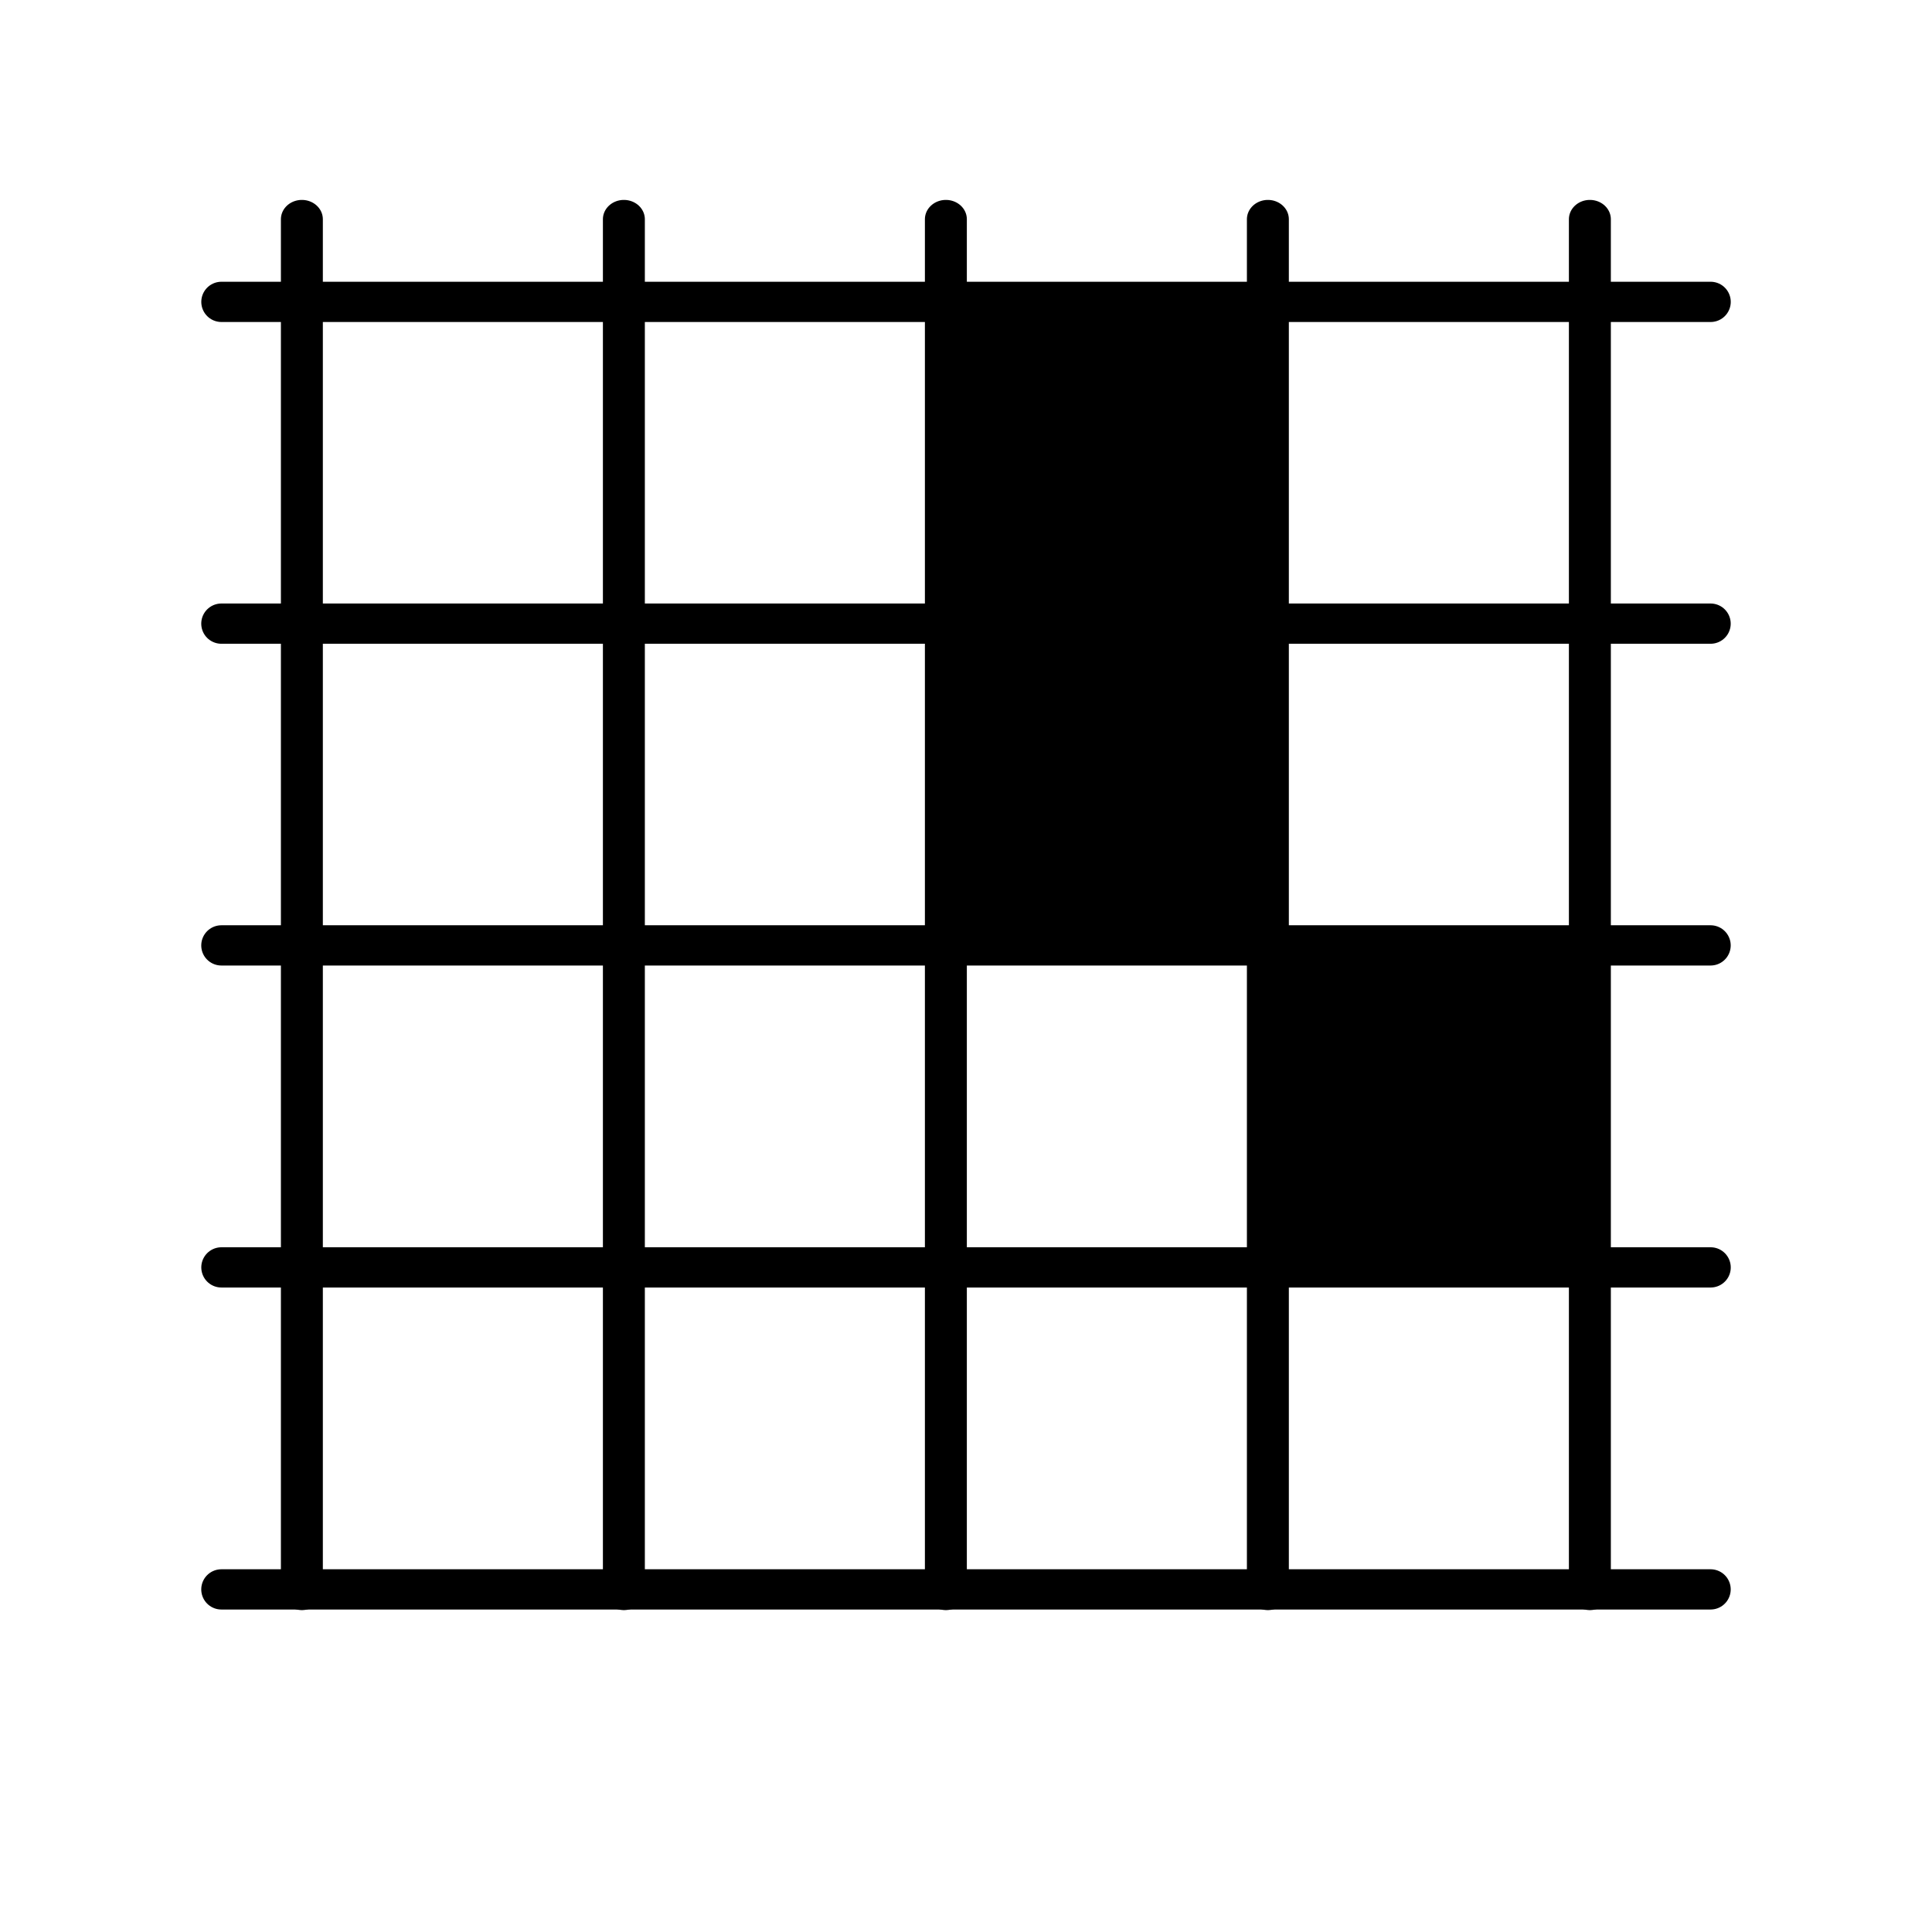 <?xml version="1.0" encoding="UTF-8" standalone="no"?>
<!-- Created with Inkscape (http://www.inkscape.org/) -->

<svg
   xmlns:dc="http://purl.org/dc/elements/1.1/"
   xmlns:cc="http://creativecommons.org/ns#"
   xmlns:rdf="http://www.w3.org/1999/02/22-rdf-syntax-ns#"
   xmlns:svg="http://www.w3.org/2000/svg"
   xmlns="http://www.w3.org/2000/svg"
   xmlns:xlink="http://www.w3.org/1999/xlink"
   xmlns:sodipodi="http://sodipodi.sourceforge.net/DTD/sodipodi-0.dtd"
   xmlns:inkscape="http://www.inkscape.org/namespaces/inkscape"
   width="48"
   height="48"
   id="svg2"
   sodipodi:version="0.32"
   inkscape:version="0.48.5 r10040"
   version="1.0"
   sodipodi:docname="hitori.svg"
   inkscape:output_extension="org.inkscape.output.svg.inkscape"
   inkscape:export-filename="C:\Users\Cube\Pictures\Inkscape-Files\hitori\hitori48.png"
   inkscape:export-xdpi="90"
   inkscape:export-ydpi="90">
  <defs
     id="defs4">
    <linearGradient
       id="linearGradient8013">
      <stop
         id="stop8015"
         offset="0"
         style="stop-color:#ffffff;stop-opacity:1;" />
      <stop
         id="stop8017"
         offset="1"
         style="stop-color:#ffffff;stop-opacity:0;" />
    </linearGradient>
    <linearGradient
       inkscape:collect="always"
       id="linearGradient6349">
      <stop
         style="stop-color:#000000;stop-opacity:1;"
         offset="0"
         id="stop6351" />
      <stop
         style="stop-color:#000000;stop-opacity:0;"
         offset="1"
         id="stop6353" />
    </linearGradient>
    <linearGradient
       id="linearGradient6335">
      <stop
         style="stop-color:#000000;stop-opacity:1;"
         offset="0"
         id="stop6337" />
      <stop
         style="stop-color:#000000;stop-opacity:0;"
         offset="1"
         id="stop6339" />
    </linearGradient>
    <inkscape:perspective
       sodipodi:type="inkscape:persp3d"
       inkscape:vp_x="0 : 526.18109 : 1"
       inkscape:vp_y="0 : 1000 : 0"
       inkscape:vp_z="744.09448 : 526.18109 : 1"
       inkscape:persp3d-origin="372.04724 : 350.78739 : 1"
       id="perspective10" />
    <linearGradient
       inkscape:collect="always"
       xlink:href="#linearGradient6335"
       id="linearGradient6631"
       gradientUnits="userSpaceOnUse"
       gradientTransform="translate(-1,1.72547e-2)"
       spreadMethod="reflect"
       x1="8.5"
       y1="23.409"
       x2="8.5"
       y2="42.983" />
    <filter
       inkscape:collect="always"
       id="filter7983"
       x="-0.24"
       width="1.48"
       y="-0.24"
       height="1.48">
      <feGaussianBlur
         inkscape:collect="always"
         stdDeviation="3.307"
         id="feGaussianBlur7985" />
    </filter>
    <linearGradient
       inkscape:collect="always"
       xlink:href="#linearGradient8013"
       id="linearGradient8011"
       x1="7"
       y1="24.5"
       x2="40"
       y2="24.5"
       gradientUnits="userSpaceOnUse" />
    <linearGradient
       inkscape:collect="always"
       xlink:href="#linearGradient8013"
       id="linearGradient5888"
       gradientUnits="userSpaceOnUse"
       x1="9.688"
       y1="8"
       x2="28.688"
       y2="33.875"
       gradientTransform="matrix(0.515,0,0,0.515,-0.606,-1.121)" />
    <linearGradient
       inkscape:collect="always"
       xlink:href="#linearGradient6349"
       id="linearGradient5718"
       gradientUnits="userSpaceOnUse"
       gradientTransform="matrix(0.485,0,0,0.447,-0.114,-0.301)"
       spreadMethod="reflect"
       x1="22.854"
       y1="8.5"
       x2="42.983"
       y2="8.5" />
    <linearGradient
       inkscape:collect="always"
       xlink:href="#linearGradient6335"
       id="linearGradient5721"
       gradientUnits="userSpaceOnUse"
       gradientTransform="matrix(0.431,0,0,0.485,2.897,-0.165)"
       spreadMethod="reflect"
       x1="38.5"
       y1="22.86"
       x2="38.5"
       y2="42.983" />
    <linearGradient
       inkscape:collect="always"
       xlink:href="#linearGradient6349"
       id="linearGradient5724"
       gradientUnits="userSpaceOnUse"
       gradientTransform="matrix(0.485,0,0,0.447,-0.169,2.282)"
       spreadMethod="reflect"
       x1="23.296"
       y1="39"
       x2="42.983"
       y2="38.5" />
    <linearGradient
       inkscape:collect="always"
       xlink:href="#linearGradient6349"
       id="linearGradient5727"
       gradientUnits="userSpaceOnUse"
       gradientTransform="matrix(0.484,0,0,0.435,-0.103,3.103)"
       spreadMethod="reflect"
       x1="23.208"
       y1="29"
       x2="42.983"
       y2="28.5" />
    <linearGradient
       inkscape:collect="always"
       xlink:href="#linearGradient6349"
       id="linearGradient5730"
       gradientUnits="userSpaceOnUse"
       gradientTransform="matrix(0.488,0,0,0.447,0.268,3.226)"
       spreadMethod="reflect"
       x1="23.096"
       y1="18.5"
       x2="42"
       y2="18.5" />
    <linearGradient
       inkscape:collect="always"
       xlink:href="#linearGradient6349"
       id="linearGradient5733"
       gradientUnits="userSpaceOnUse"
       gradientTransform="matrix(0.485,0,0,0.453,-0.113,3.65)"
       spreadMethod="reflect"
       x1="22.854"
       y1="8.5"
       x2="42.983"
       y2="8.5" />
    <linearGradient
       inkscape:collect="always"
       xlink:href="#linearGradient6335"
       id="linearGradient5736"
       gradientUnits="userSpaceOnUse"
       gradientTransform="matrix(0.421,0,0,0.485,-0.705,-8.7408111e-2)"
       spreadMethod="reflect"
       x1="38.5"
       y1="22.86"
       x2="38.5"
       y2="42.983" />
    <linearGradient
       inkscape:collect="always"
       xlink:href="#linearGradient6335"
       id="linearGradient5742"
       gradientUnits="userSpaceOnUse"
       gradientTransform="matrix(0.44,0,0,0.487,-0.651,-0.245)"
       spreadMethod="reflect"
       x1="18.5"
       y1="22.955"
       x2="18.5"
       y2="42.534" />
    <linearGradient
       inkscape:collect="always"
       xlink:href="#linearGradient6335"
       id="linearGradient5745"
       gradientUnits="userSpaceOnUse"
       gradientTransform="matrix(0.431,0,0,0.484,-0.166,-5.4866111e-2)"
       spreadMethod="reflect"
       x1="8.5"
       y1="23.409"
       x2="8.5"
       y2="42.983" />
    <linearGradient
       inkscape:collect="always"
       xlink:href="#linearGradient6335"
       id="linearGradient5858"
       gradientUnits="userSpaceOnUse"
       gradientTransform="matrix(0.431,0,0,0.485,-0.791,-0.14)"
       spreadMethod="reflect"
       x1="28.5"
       y1="23.052"
       x2="28.5"
       y2="42.491" />
    <linearGradient
       inkscape:collect="always"
       xlink:href="#linearGradient6335"
       id="linearGradient5687"
       gradientUnits="userSpaceOnUse"
       gradientTransform="matrix(0.431,0,0,0.484,-0.166,-5.4866111e-2)"
       spreadMethod="reflect"
       x1="8.5"
       y1="23.409"
       x2="8.5"
       y2="42.983" />
    <linearGradient
       inkscape:collect="always"
       xlink:href="#linearGradient6335"
       id="linearGradient5689"
       gradientUnits="userSpaceOnUse"
       gradientTransform="matrix(0.44,0,0,0.487,-0.651,-0.245)"
       spreadMethod="reflect"
       x1="18.5"
       y1="22.955"
       x2="18.5"
       y2="42.534" />
    <linearGradient
       inkscape:collect="always"
       xlink:href="#linearGradient6335"
       id="linearGradient5691"
       gradientUnits="userSpaceOnUse"
       gradientTransform="matrix(0.431,0,0,0.485,-0.791,-0.14)"
       spreadMethod="reflect"
       x1="28.5"
       y1="23.052"
       x2="28.5"
       y2="42.491" />
    <linearGradient
       inkscape:collect="always"
       xlink:href="#linearGradient6335"
       id="linearGradient5693"
       gradientUnits="userSpaceOnUse"
       gradientTransform="matrix(0.421,0,0,0.485,-0.705,-8.7408111e-2)"
       spreadMethod="reflect"
       x1="38.5"
       y1="22.86"
       x2="38.5"
       y2="42.983" />
    <linearGradient
       inkscape:collect="always"
       xlink:href="#linearGradient6349"
       id="linearGradient5695"
       gradientUnits="userSpaceOnUse"
       gradientTransform="matrix(0.485,0,0,0.453,-0.113,3.65)"
       spreadMethod="reflect"
       x1="22.854"
       y1="8.5"
       x2="42.983"
       y2="8.5" />
    <linearGradient
       inkscape:collect="always"
       xlink:href="#linearGradient6349"
       id="linearGradient5697"
       gradientUnits="userSpaceOnUse"
       gradientTransform="matrix(0.488,0,0,0.447,0.268,3.226)"
       spreadMethod="reflect"
       x1="23.096"
       y1="18.5"
       x2="42"
       y2="18.5" />
    <linearGradient
       inkscape:collect="always"
       xlink:href="#linearGradient6349"
       id="linearGradient5699"
       gradientUnits="userSpaceOnUse"
       gradientTransform="matrix(0.484,0,0,0.435,-0.103,3.103)"
       spreadMethod="reflect"
       x1="23.208"
       y1="29"
       x2="42.983"
       y2="28.5" />
    <linearGradient
       inkscape:collect="always"
       xlink:href="#linearGradient6349"
       id="linearGradient5701"
       gradientUnits="userSpaceOnUse"
       gradientTransform="matrix(0.485,0,0,0.447,-0.169,2.282)"
       spreadMethod="reflect"
       x1="23.296"
       y1="39"
       x2="42.983"
       y2="38.5" />
    <linearGradient
       inkscape:collect="always"
       xlink:href="#linearGradient6335"
       id="linearGradient5703"
       gradientUnits="userSpaceOnUse"
       gradientTransform="matrix(0.431,0,0,0.485,2.897,-0.165)"
       spreadMethod="reflect"
       x1="38.5"
       y1="22.86"
       x2="38.5"
       y2="42.983" />
    <linearGradient
       inkscape:collect="always"
       xlink:href="#linearGradient6349"
       id="linearGradient5705"
       gradientUnits="userSpaceOnUse"
       gradientTransform="matrix(0.485,0,0,0.447,-0.114,-0.301)"
       spreadMethod="reflect"
       x1="22.854"
       y1="8.5"
       x2="42.983"
       y2="8.5" />
    <linearGradient
       inkscape:collect="always"
       xlink:href="#linearGradient6349"
       id="linearGradient5743"
       gradientUnits="userSpaceOnUse"
       gradientTransform="matrix(0.408,0,0,0.375,-18.958,-0.688)"
       spreadMethod="reflect"
       x1="22.854"
       y1="8.5"
       x2="42.983"
       y2="8.5" />
    <linearGradient
       inkscape:collect="always"
       xlink:href="#linearGradient6335"
       id="linearGradient5746"
       gradientUnits="userSpaceOnUse"
       gradientTransform="matrix(0.363,0,0,0.406,-17.582,-0.735)"
       spreadMethod="reflect"
       x1="38.5"
       y1="22.86"
       x2="38.5"
       y2="42.983" />
    <linearGradient
       inkscape:collect="always"
       xlink:href="#linearGradient6349"
       id="linearGradient5749"
       gradientUnits="userSpaceOnUse"
       gradientTransform="matrix(0.408,0,0,0.375,-18.957,5.7380211e-2)"
       spreadMethod="reflect"
       x1="23.296"
       y1="39"
       x2="42.983"
       y2="38.5" />
    <linearGradient
       inkscape:collect="always"
       xlink:href="#linearGradient6349"
       id="linearGradient5752"
       gradientUnits="userSpaceOnUse"
       gradientTransform="matrix(0.408,0,0,0.365,-18.926,1.091)"
       spreadMethod="reflect"
       x1="23.208"
       y1="29"
       x2="42.983"
       y2="28.5" />
    <linearGradient
       inkscape:collect="always"
       xlink:href="#linearGradient6349"
       id="linearGradient5755"
       gradientUnits="userSpaceOnUse"
       gradientTransform="matrix(0.41,0,0,0.375,-18.637,1.56)"
       spreadMethod="reflect"
       x1="23.096"
       y1="18.5"
       x2="42"
       y2="18.5" />
    <linearGradient
       inkscape:collect="always"
       xlink:href="#linearGradient6349"
       id="linearGradient5758"
       gradientUnits="userSpaceOnUse"
       gradientTransform="matrix(0.408,0,0,0.38,-18.852,2.271)"
       spreadMethod="reflect"
       x1="22.854"
       y1="8.5"
       x2="42.983"
       y2="8.5" />
    <linearGradient
       inkscape:collect="always"
       xlink:href="#linearGradient6335"
       id="linearGradient5761"
       gradientUnits="userSpaceOnUse"
       gradientTransform="matrix(0.354,0,0,0.406,-20.246,-0.735)"
       spreadMethod="reflect"
       x1="38.5"
       y1="22.86"
       x2="38.5"
       y2="42.983" />
    <linearGradient
       inkscape:collect="always"
       xlink:href="#linearGradient6335"
       id="linearGradient5764"
       gradientUnits="userSpaceOnUse"
       gradientTransform="matrix(0.363,0,0,0.406,-19.951,-0.735)"
       spreadMethod="reflect"
       x1="28.5"
       y1="23.052"
       x2="28.5"
       y2="42.491" />
    <linearGradient
       inkscape:collect="always"
       xlink:href="#linearGradient6335"
       id="linearGradient5767"
       gradientUnits="userSpaceOnUse"
       gradientTransform="matrix(0.37,0,0,0.408,-19.458,-0.825)"
       spreadMethod="reflect"
       x1="18.5"
       y1="22.955"
       x2="18.5"
       y2="42.534" />
    <linearGradient
       inkscape:collect="always"
       xlink:href="#linearGradient6335"
       id="linearGradient5770"
       gradientUnits="userSpaceOnUse"
       gradientTransform="matrix(0.363,0,0,0.406,-18.691,-0.731)"
       spreadMethod="reflect"
       x1="8.5"
       y1="23.409"
       x2="8.5"
       y2="42.983" />
    <linearGradient
       inkscape:collect="always"
       xlink:href="#linearGradient6335"
       id="linearGradient5652"
       gradientUnits="userSpaceOnUse"
       gradientTransform="matrix(0.363,0,0,1,-5.476,-2.4663e-3)"
       spreadMethod="reflect"
       x1="38.5"
       y1="22.86"
       x2="38.5"
       y2="49.451" />
    <linearGradient
       inkscape:collect="always"
       xlink:href="#linearGradient6335"
       id="linearGradient5654"
       gradientUnits="userSpaceOnUse"
       gradientTransform="matrix(0.363,0,0,1,2.524,-2.4663596e-3)"
       spreadMethod="reflect"
       x1="38.5"
       y1="22.86"
       x2="38.5"
       y2="49.385" />
    <linearGradient
       inkscape:collect="always"
       xlink:href="#linearGradient6335"
       id="linearGradient5656"
       gradientUnits="userSpaceOnUse"
       gradientTransform="matrix(0.363,0,0,1,10.524,-2.4665384e-3)"
       spreadMethod="reflect"
       x1="38.5"
       y1="22.86"
       x2="38.5"
       y2="49.505" />
    <linearGradient
       inkscape:collect="always"
       xlink:href="#linearGradient6335"
       id="linearGradient5658"
       gradientUnits="userSpaceOnUse"
       gradientTransform="matrix(0.363,0,0,1,18.524,-2.4663404e-3)"
       spreadMethod="reflect"
       x1="38.5"
       y1="22.86"
       x2="38.5"
       y2="49.713" />
    <linearGradient
       inkscape:collect="always"
       xlink:href="#linearGradient6335"
       id="linearGradient5660"
       gradientUnits="userSpaceOnUse"
       gradientTransform="matrix(0.363,0,0,1,26.524,-2.4663404e-3)"
       spreadMethod="reflect"
       x1="38.5"
       y1="22.86"
       x2="38.5"
       y2="49.515" />
    <filter
       inkscape:collect="always"
       id="filter6431"
       x="-0.124"
       width="1.249"
       y="-3.436"
       height="7.873">
      <feGaussianBlur
         inkscape:collect="always"
         stdDeviation="1.71"
         id="feGaussianBlur6433" />
    </filter>
  </defs>
  <sodipodi:namedview
     id="base"
     pagecolor="#ffffff"
     bordercolor="#666666"
     borderopacity="1.0"
     gridtolerance="10000"
     guidetolerance="10"
     objecttolerance="10"
     inkscape:pageopacity="0.0"
     inkscape:pageshadow="2"
     inkscape:zoom="8.3349908"
     inkscape:cx="2.3809242"
     inkscape:cy="12.879647"
     inkscape:document-units="px"
     inkscape:current-layer="layer1"
     showgrid="false"
     inkscape:window-width="1920"
     inkscape:window-height="1038"
     inkscape:window-x="1920"
     inkscape:window-y="0"
     inkscape:snap-nodes="false"
     inkscape:snap-bbox="true"
     showguides="true"
     inkscape:guide-bbox="true"
     inkscape:window-maximized="1">
    <inkscape:grid
       type="xygrid"
       id="grid2383"
       visible="true"
       enabled="true" />
  </sodipodi:namedview>
  <g
     inkscape:label="Layer 1"
     inkscape:groupmode="layer"
     id="layer1"
     style="display:inline">
    <g
       id="g5598"
       transform="matrix(1,0,0,0.921,-1,0.381)">
      <path
         style="fill:#000000;fill-opacity:1;fill-rule:evenodd;stroke:#000000;stroke-width:1.042;stroke-linecap:round;stroke-linejoin:miter;marker:none;marker-start:none;marker-mid:none;marker-end:none;stroke-miterlimit:4;stroke-dasharray:none;stroke-dashoffset:0;stroke-opacity:1;visibility:visible;display:inline;overflow:visible;enable-background:accumulate"
         d="M 8.5,5.5 L 8.5,42.499"
         id="path5578" />
      <path
         id="path5582"
         d="M 16.5,5.5 L 16.5,42.499"
         style="fill:#000000;fill-opacity:1;fill-rule:evenodd;stroke:#000000;stroke-width:1.042;stroke-linecap:round;stroke-linejoin:miter;marker:none;marker-start:none;marker-mid:none;marker-end:none;stroke-miterlimit:4;stroke-dasharray:none;stroke-dashoffset:0;stroke-opacity:1;visibility:visible;display:inline;overflow:visible;enable-background:accumulate" />
      <path
         style="fill:#000000;fill-opacity:1;fill-rule:evenodd;stroke:#000000;stroke-width:1.042;stroke-linecap:round;stroke-linejoin:miter;marker:none;marker-start:none;marker-mid:none;marker-end:none;stroke-miterlimit:4;stroke-dasharray:none;stroke-dashoffset:0;stroke-opacity:1;visibility:visible;display:inline;overflow:visible;enable-background:accumulate"
         d="M 24.5,5.5 L 24.5,42.499"
         id="path5586" />
      <path
         id="path5590"
         d="M 32.5,5.5 L 32.5,42.499"
         style="fill:#000000;fill-opacity:1;fill-rule:evenodd;stroke:#000000;stroke-width:1.042;stroke-linecap:round;stroke-linejoin:miter;marker:none;marker-start:none;marker-mid:none;marker-end:none;stroke-miterlimit:4;stroke-dasharray:none;stroke-dashoffset:0;stroke-opacity:1;visibility:visible;display:inline;overflow:visible;enable-background:accumulate" />
      <path
         style="fill:#000000;fill-opacity:1;fill-rule:evenodd;stroke:#000000;stroke-width:1.042;stroke-linecap:round;stroke-linejoin:miter;marker:none;marker-start:none;marker-mid:none;marker-end:none;stroke-miterlimit:4;stroke-dasharray:none;stroke-dashoffset:0;stroke-opacity:1;visibility:visible;display:inline;overflow:visible;enable-background:accumulate"
         d="M 40.5,5.5 L 40.5,42.499"
         id="path5594" />
    </g>
    <path
       style="fill:#000000;fill-opacity:1;fill-rule:evenodd;stroke:#000000;stroke-width:1;stroke-linecap:round;stroke-linejoin:miter;marker:none;marker-start:none;marker-mid:none;marker-end:none;stroke-miterlimit:4;stroke-dasharray:none;stroke-dashoffset:0;stroke-opacity:1;visibility:visible;display:inline;overflow:visible;enable-background:accumulate"
       d="M 42.5,7.5 L 5.501,7.5"
       id="path5617" />
    <path
       id="path5619"
       d="M 42.499,15.494 L 5.5,15.494"
       style="fill:#000000;fill-opacity:1;fill-rule:evenodd;stroke:#000000;stroke-width:1;stroke-linecap:round;stroke-linejoin:miter;marker:none;marker-start:none;marker-mid:none;marker-end:none;stroke-miterlimit:4;stroke-dasharray:none;stroke-dashoffset:0;stroke-opacity:1;visibility:visible;display:inline;overflow:visible;enable-background:accumulate" />
    <path
       style="fill:#000000;fill-opacity:1;fill-rule:evenodd;stroke:#000000;stroke-width:1;stroke-linecap:round;stroke-linejoin:miter;marker:none;marker-start:none;marker-mid:none;marker-end:none;stroke-miterlimit:4;stroke-dasharray:none;stroke-dashoffset:0;stroke-opacity:1;visibility:visible;display:inline;overflow:visible;enable-background:accumulate"
       d="M 42.499,23.488 L 5.5,23.488"
       id="path5621" />
    <path
       id="path5623"
       d="M 42.5,31.488 L 5.501,31.488"
       style="fill:#000000;fill-opacity:1;fill-rule:evenodd;stroke:#000000;stroke-width:1;stroke-linecap:round;stroke-linejoin:miter;marker:none;marker-start:none;marker-mid:none;marker-end:none;stroke-miterlimit:4;stroke-dasharray:none;stroke-dashoffset:0;stroke-opacity:1;visibility:visible;display:inline;overflow:visible;enable-background:accumulate" />
    <path
       style="fill:#000000;fill-opacity:1;fill-rule:evenodd;stroke:#000000;stroke-width:1;stroke-linecap:round;stroke-linejoin:miter;marker:none;marker-start:none;marker-mid:none;marker-end:none;stroke-miterlimit:4;stroke-dasharray:none;stroke-dashoffset:0;stroke-opacity:1;visibility:visible;display:inline;overflow:visible;enable-background:accumulate"
       d="M 42.499,39.488 L 5.5,39.488"
       id="path5625" />
    <rect
       style="opacity:1;fill:#000000;fill-opacity:1;fill-rule:evenodd;stroke:none;stroke-width:1px;stroke-linecap:butt;stroke-linejoin:miter;marker:none;marker-start:none;marker-mid:none;marker-end:none;stroke-miterlimit:4;stroke-dasharray:none;stroke-dashoffset:0;stroke-opacity:1;visibility:visible;display:inline;overflow:visible;enable-background:accumulate"
       id="rect5664"
       width="8"
       height="8"
       x="23.5"
       y="7.5" />
    <rect
       y="15.5"
       x="23.5"
       height="8"
       width="8"
       id="rect6420"
       style="opacity:1;fill:#000000;fill-opacity:1;fill-rule:evenodd;stroke:none;stroke-width:1px;stroke-linecap:butt;stroke-linejoin:miter;marker:none;marker-start:none;marker-mid:none;marker-end:none;stroke-miterlimit:4;stroke-dasharray:none;stroke-dashoffset:0;stroke-opacity:1;visibility:visible;display:inline;overflow:visible;enable-background:accumulate" />
    <rect
       y="23.5"
       x="31.5"
       height="8"
       width="8"
       id="rect6424"
       style="opacity:1;fill:#000000;fill-opacity:1;fill-rule:evenodd;stroke:none;stroke-width:1px;stroke-linecap:butt;stroke-linejoin:miter;marker:none;marker-start:none;marker-mid:none;marker-end:none;stroke-miterlimit:4;stroke-dasharray:none;stroke-dashoffset:0;stroke-opacity:1;visibility:visible;display:inline;overflow:visible;enable-background:accumulate" />
  </g>
</svg>
